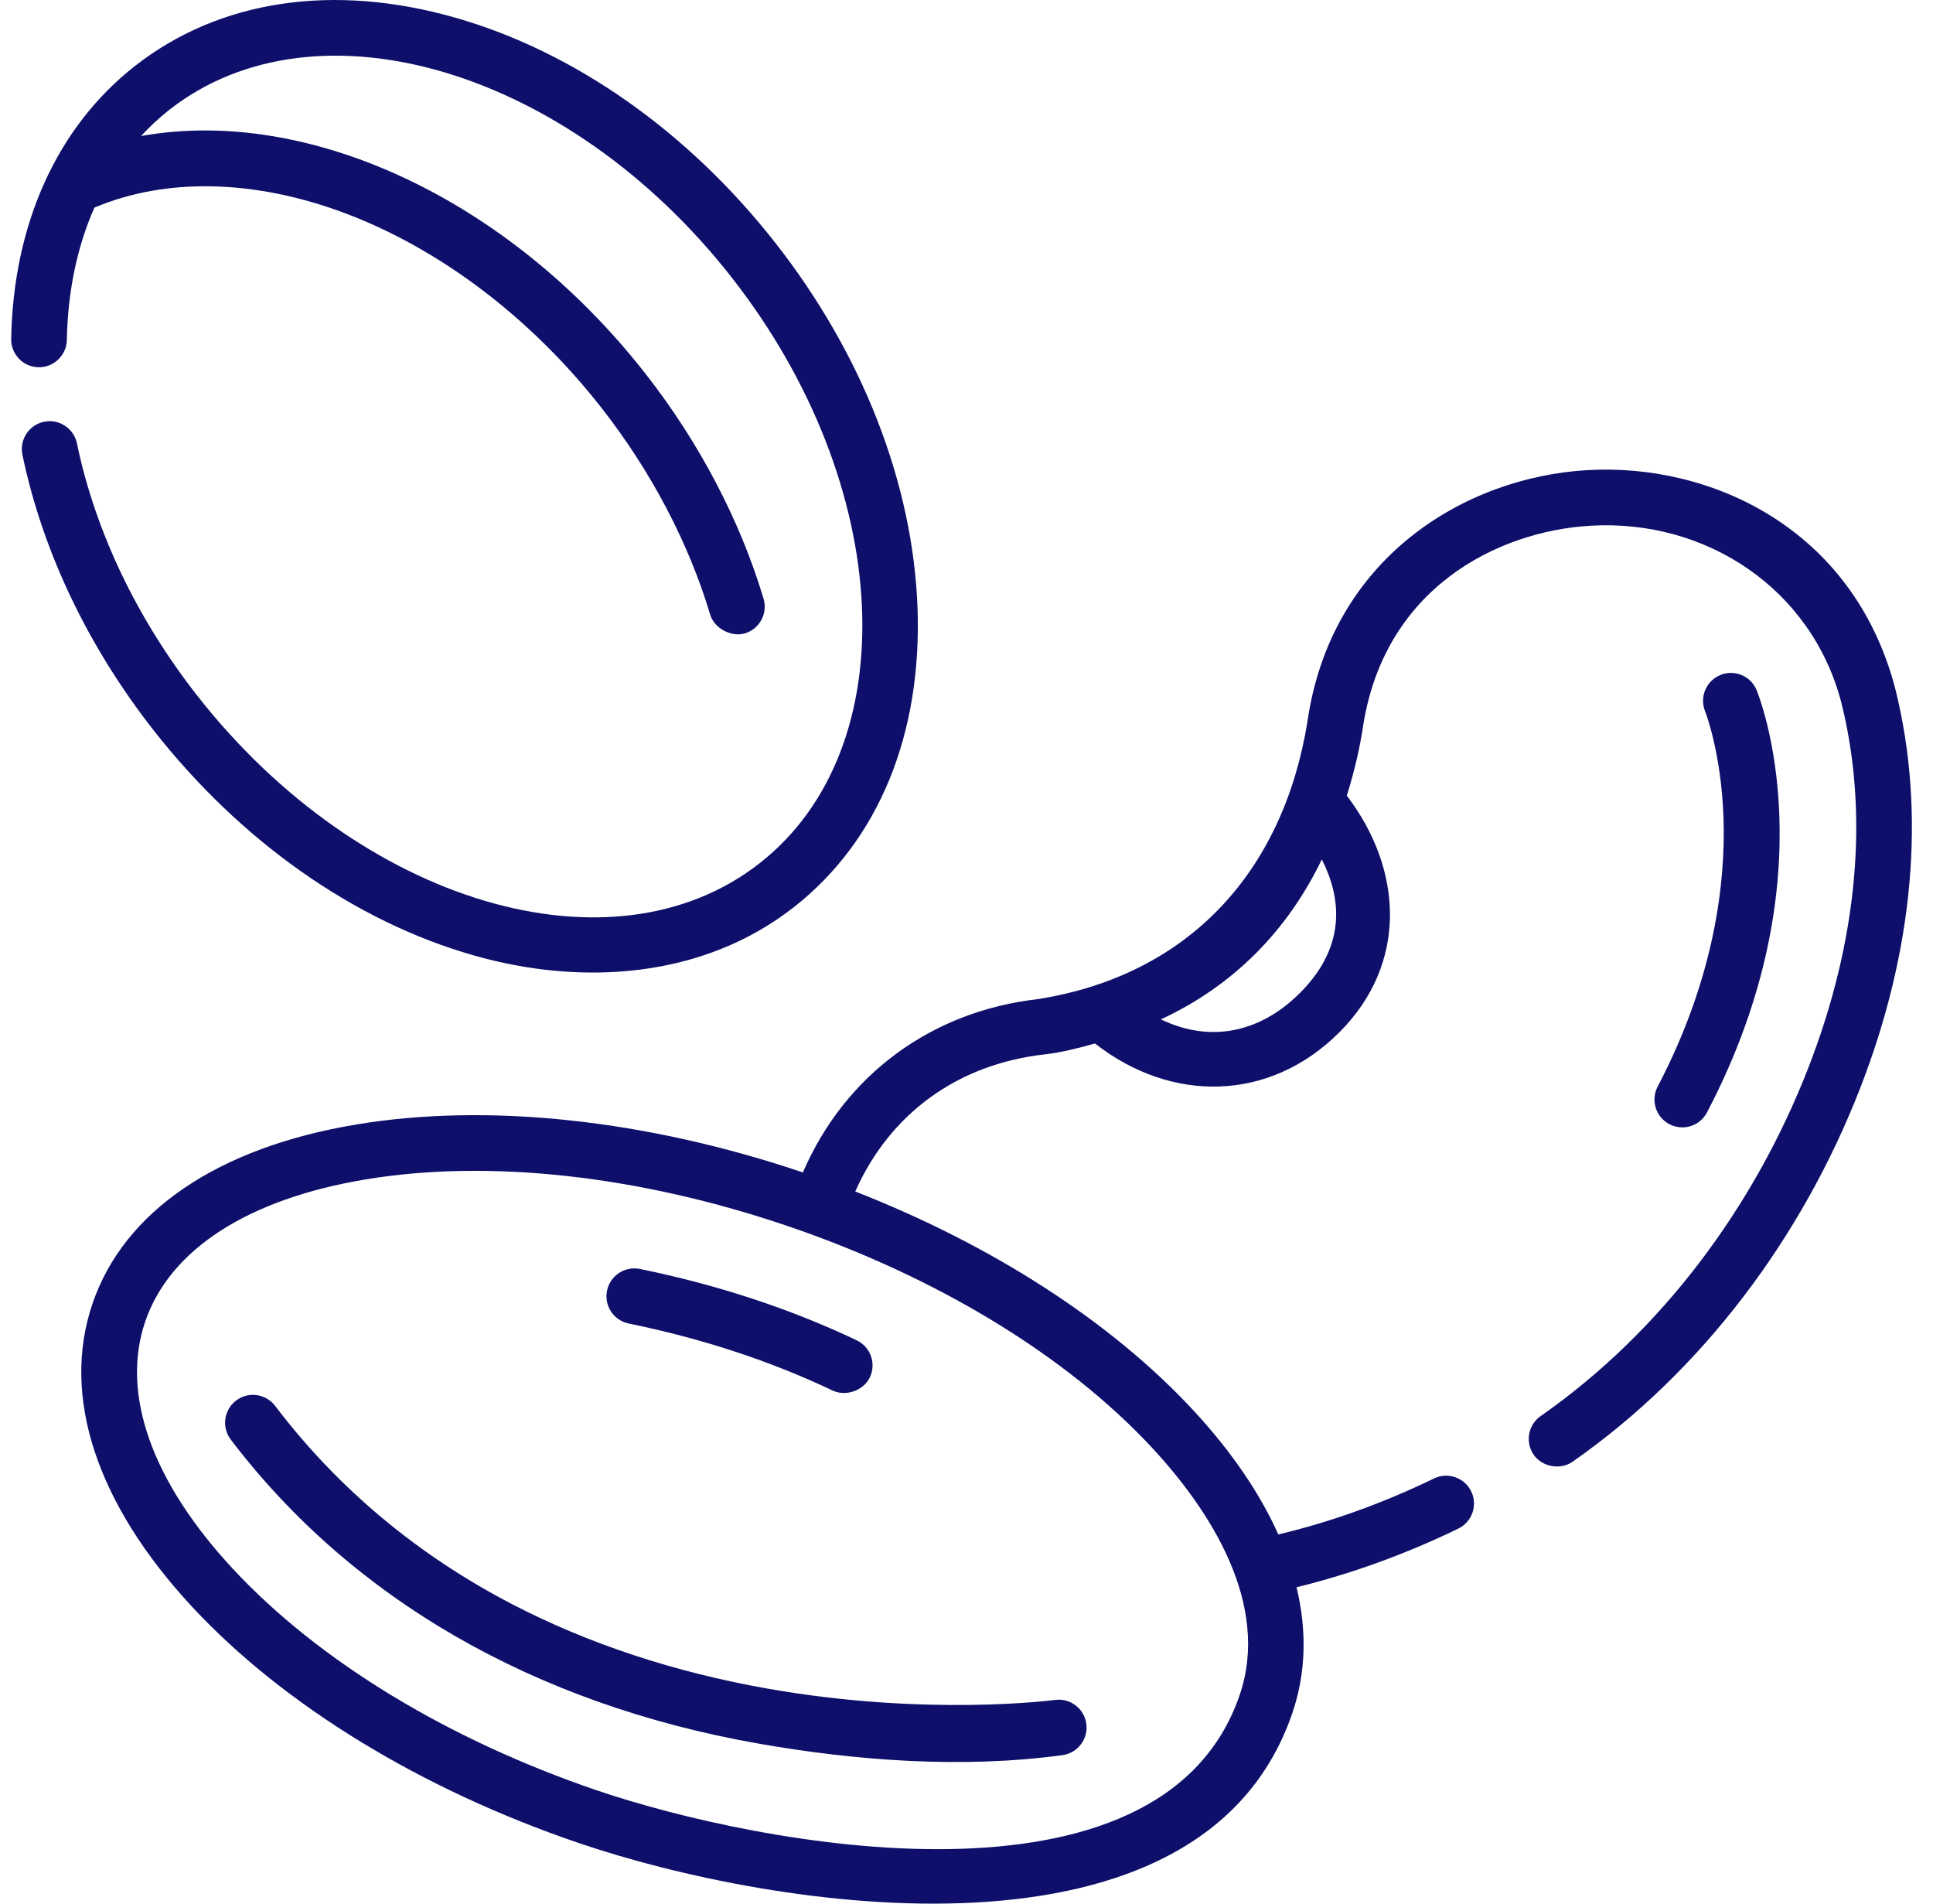 <svg width="65" height="64" viewBox="0 0 65 64" fill="none" xmlns="http://www.w3.org/2000/svg">
<path d="M63.728 23.142C62.308 17.736 57.501 15.561 53.367 15.806C49.244 16.049 44.738 18.768 43.959 24.297C43.139 29.285 40.001 32.777 34.91 33.589C31.304 33.997 28.41 36.15 26.998 39.417C21.743 37.643 16.419 37.069 11.993 37.803C7.326 38.577 4.172 40.716 3.111 43.826C2.05 46.935 3.24 50.556 6.461 54.021C9.539 57.332 14.151 60.151 19.447 61.957C26.041 64.207 40.414 66.513 43.458 57.59C43.913 56.257 43.953 54.831 43.598 53.363C45.431 52.914 47.256 52.255 49.037 51.392C49.503 51.166 49.697 50.606 49.472 50.141C49.246 49.675 48.686 49.481 48.221 49.706C46.504 50.538 44.746 51.17 42.985 51.587C42.361 50.193 41.398 48.782 40.109 47.395C37.352 44.429 33.365 41.86 28.759 40.058C29.923 37.437 32.206 35.773 35.139 35.447C35.691 35.386 36.3 35.227 36.821 35.082C39.397 37.096 42.696 37.048 45.038 34.706C47.336 32.408 47.193 29.248 45.289 26.75C45.59 25.789 45.742 25 45.809 24.589C45.81 24.582 45.811 24.575 45.812 24.568C46.483 19.774 50.36 17.859 53.477 17.675C57.377 17.444 60.913 19.796 61.914 23.607C62.859 27.372 62.473 31.631 60.798 35.924C58.992 40.554 55.896 44.752 51.807 47.608C51.383 47.905 51.279 48.488 51.575 48.912C51.858 49.317 52.469 49.43 52.879 49.144C57.27 46.076 60.603 41.577 62.543 36.605C64.359 31.948 64.77 27.296 63.728 23.142ZM38.737 48.67C40.721 50.804 42.723 53.946 41.686 56.985C39.059 64.686 25.468 62.033 20.052 60.185C15.043 58.476 10.704 55.834 7.832 52.745C5.103 49.81 4.056 46.857 4.883 44.43C5.711 42.004 8.345 40.306 12.299 39.651C16.46 38.961 21.51 39.522 26.518 41.23C31.526 42.939 35.865 45.581 38.737 48.67ZM44.448 28.893C45.085 30.144 45.311 31.785 43.714 33.382C42.405 34.691 40.732 35.088 39.037 34.271C41.477 33.139 43.293 31.29 44.448 28.893Z" fill="#0E0F6A"/>
<path d="M56.136 37.795C56.275 37.867 56.423 37.902 56.57 37.902C56.907 37.902 57.233 37.719 57.4 37.4C61.56 29.461 59.172 23.454 59.068 23.202C58.872 22.725 58.328 22.498 57.85 22.693C57.372 22.888 57.143 23.434 57.336 23.912C57.341 23.925 57.884 25.295 57.956 27.524C58.023 29.577 57.693 32.806 55.741 36.531C55.501 36.989 55.678 37.555 56.136 37.795Z" fill="#0E0F6A"/>
<path d="M17.222 53.933C14.039 52.28 11.357 50.036 9.251 47.265C8.938 46.853 8.35 46.773 7.939 47.086C7.527 47.399 7.447 47.986 7.76 48.398C11.832 53.756 17.964 57.29 25.492 58.617C28.806 59.2 32.375 59.464 35.728 59.007C36.24 58.937 36.599 58.465 36.529 57.953C36.459 57.44 35.986 57.081 35.474 57.152C35.432 57.157 31.184 57.718 25.817 56.772C22.675 56.218 19.784 55.263 17.222 53.933Z" fill="#0E0F6A"/>
<path d="M20.412 43.393C20.309 43.899 20.636 44.394 21.143 44.497C23.603 44.999 25.911 45.757 28.003 46.751C28.442 46.96 29.04 46.75 29.25 46.307C29.472 45.84 29.274 45.282 28.807 45.06C26.578 44.001 24.126 43.194 21.517 42.662C21.011 42.559 20.516 42.886 20.412 43.393Z" fill="#0E0F6A"/>
<path d="M15.92 32.118C19.563 33.16 23.636 32.898 26.702 30.493C29.539 28.268 31.013 24.687 30.852 20.41C30.695 16.245 28.997 11.895 26.07 8.162C23.142 4.429 19.323 1.742 15.316 0.596C11.2 -0.58 7.371 -0.003 4.534 2.222C1.924 4.268 0.447 7.525 0.376 11.393C0.366 11.91 0.778 12.337 1.295 12.347C1.807 12.358 2.239 11.945 2.248 11.428C2.278 9.789 2.597 8.286 3.174 6.981C5.566 5.968 8.537 6.026 11.565 7.154C14.771 8.349 17.843 10.673 20.215 13.698C21.886 15.829 23.154 18.238 23.882 20.666C24.02 21.126 24.592 21.43 25.048 21.294C25.543 21.145 25.824 20.623 25.676 20.128C24.881 17.478 23.503 14.855 21.689 12.543C17.057 6.636 10.309 3.572 4.744 4.573C5.036 4.257 5.35 3.962 5.689 3.695C10.64 -0.187 19.121 2.335 24.596 9.317C30.071 16.299 30.497 25.137 25.547 29.019C20.596 32.901 12.115 30.379 6.64 23.397C4.603 20.799 3.202 17.863 2.587 14.906C2.482 14.4 1.986 14.075 1.48 14.18C0.974 14.285 0.649 14.781 0.754 15.287C1.426 18.525 2.952 21.729 5.166 24.553C8.093 28.286 11.913 30.973 15.92 32.118Z" fill="#0E0F6A"/>
</svg>


